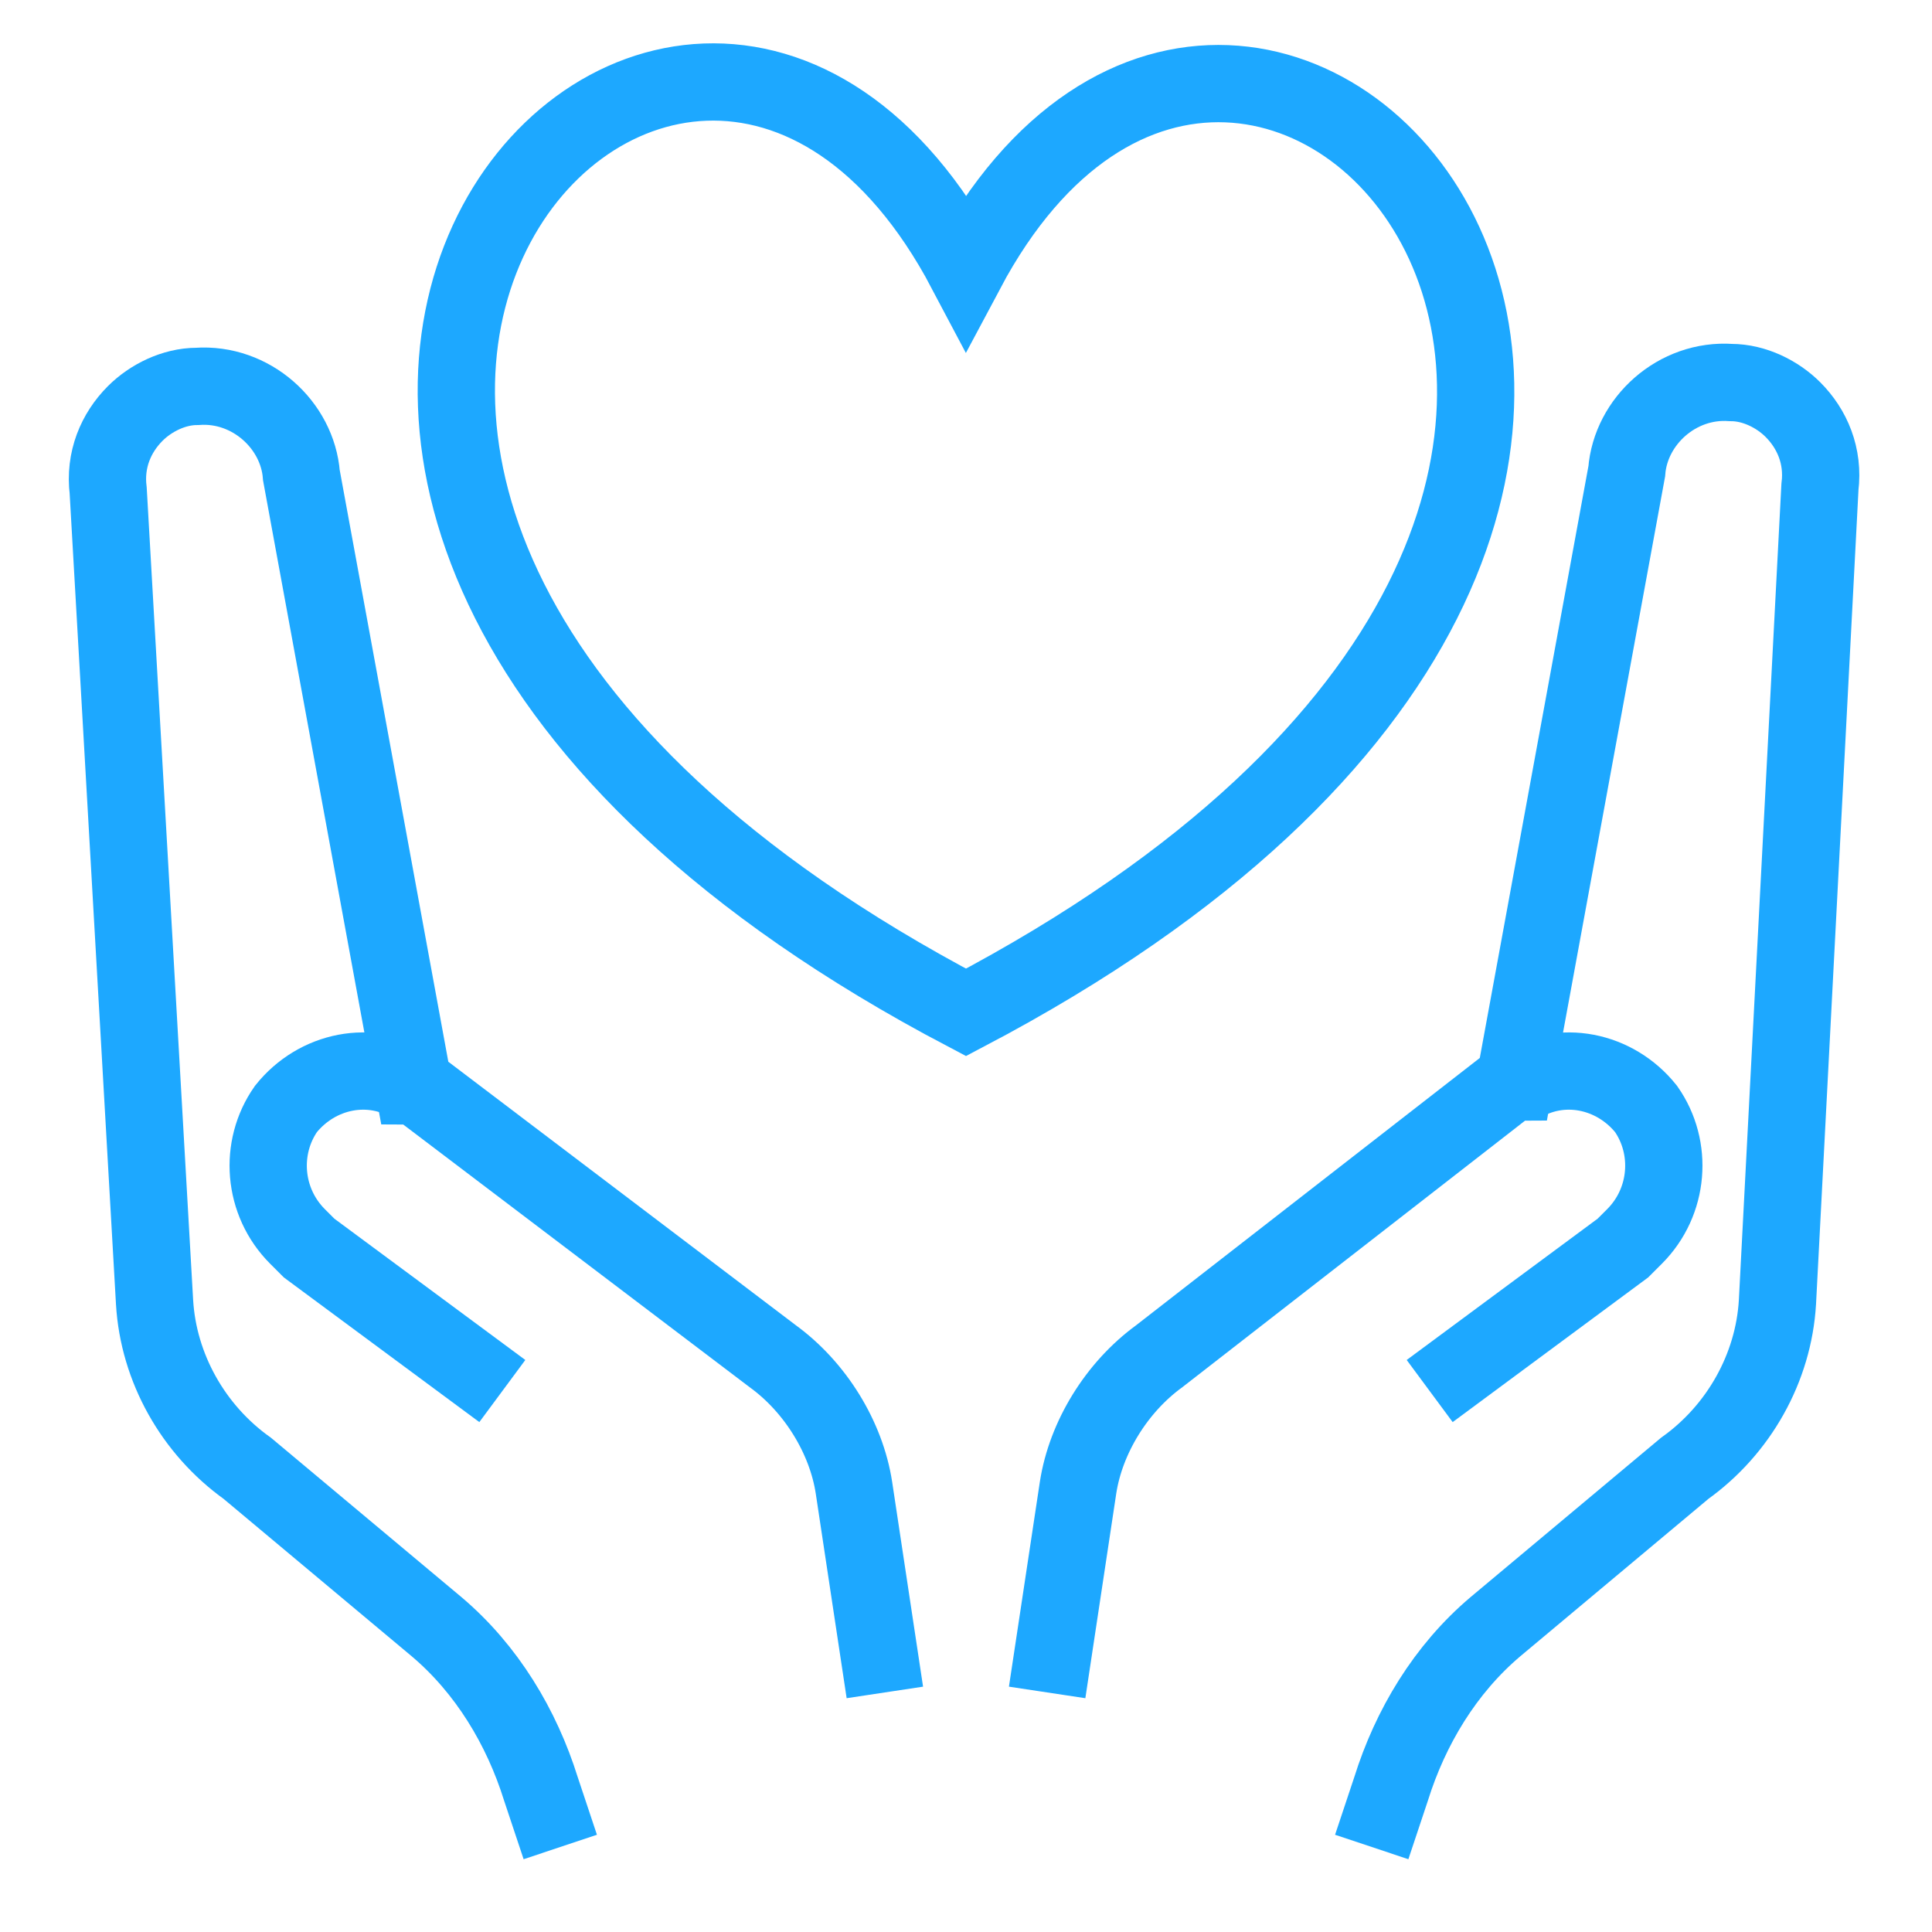 <svg id="Layer_1" height="512" viewBox="0 0 50 50" width="512" xmlns="http://www.w3.org/2000/svg" fill="none" stroke="#1da8ff" stroke-width="2px"><g><g><g><path d="m25 7c-7.5-14.2-25.5 5.8 0 19.2 25.5-13.4 7.5-33.3 0-19.2z" /></g></g><g><g><path d="m39.3 28.1c1.1-.7 2.5-.4 3.3.6.7 1 .6 2.4-.3 3.3-.1.1-.2.2-.3.3l-5 3.7"/><path d="m35.5 47.8.5-1.5c.5-1.6 1.4-3.1 2.7-4.2l4.9-4.1c1.4-1 2.3-2.6 2.4-4.3l1.1-21.1c.1-.8-.2-1.5-.7-2-.4-.4-1-.7-1.6-.7-1.4-.1-2.6 1-2.7 2.3l-2.9 15.8c-.1 0-.1.1-.2.1l-9 7c-1.1.8-1.9 2.1-2.1 3.4l-.8 5.3"/></g><g><path d="m10.7 28.1c-1.1-.7-2.5-.4-3.3.6-.7 1-.6 2.4.3 3.3.1.1.2.2.3.3l5 3.7"/><path d="m14.5 47.8-.5-1.5c-.5-1.6-1.4-3.1-2.7-4.2l-4.9-4.1c-1.4-1-2.3-2.6-2.4-4.3l-1.2-21c-.1-.8.2-1.5.7-2 .4-.4 1-.7 1.6-.7 1.4-.1 2.6 1 2.7 2.3l2.9 15.8c.1 0 .1.1.2.1l9.1 6.9c1.1.8 1.9 2.1 2.1 3.4l.8 5.3"/></g></g></g></svg>